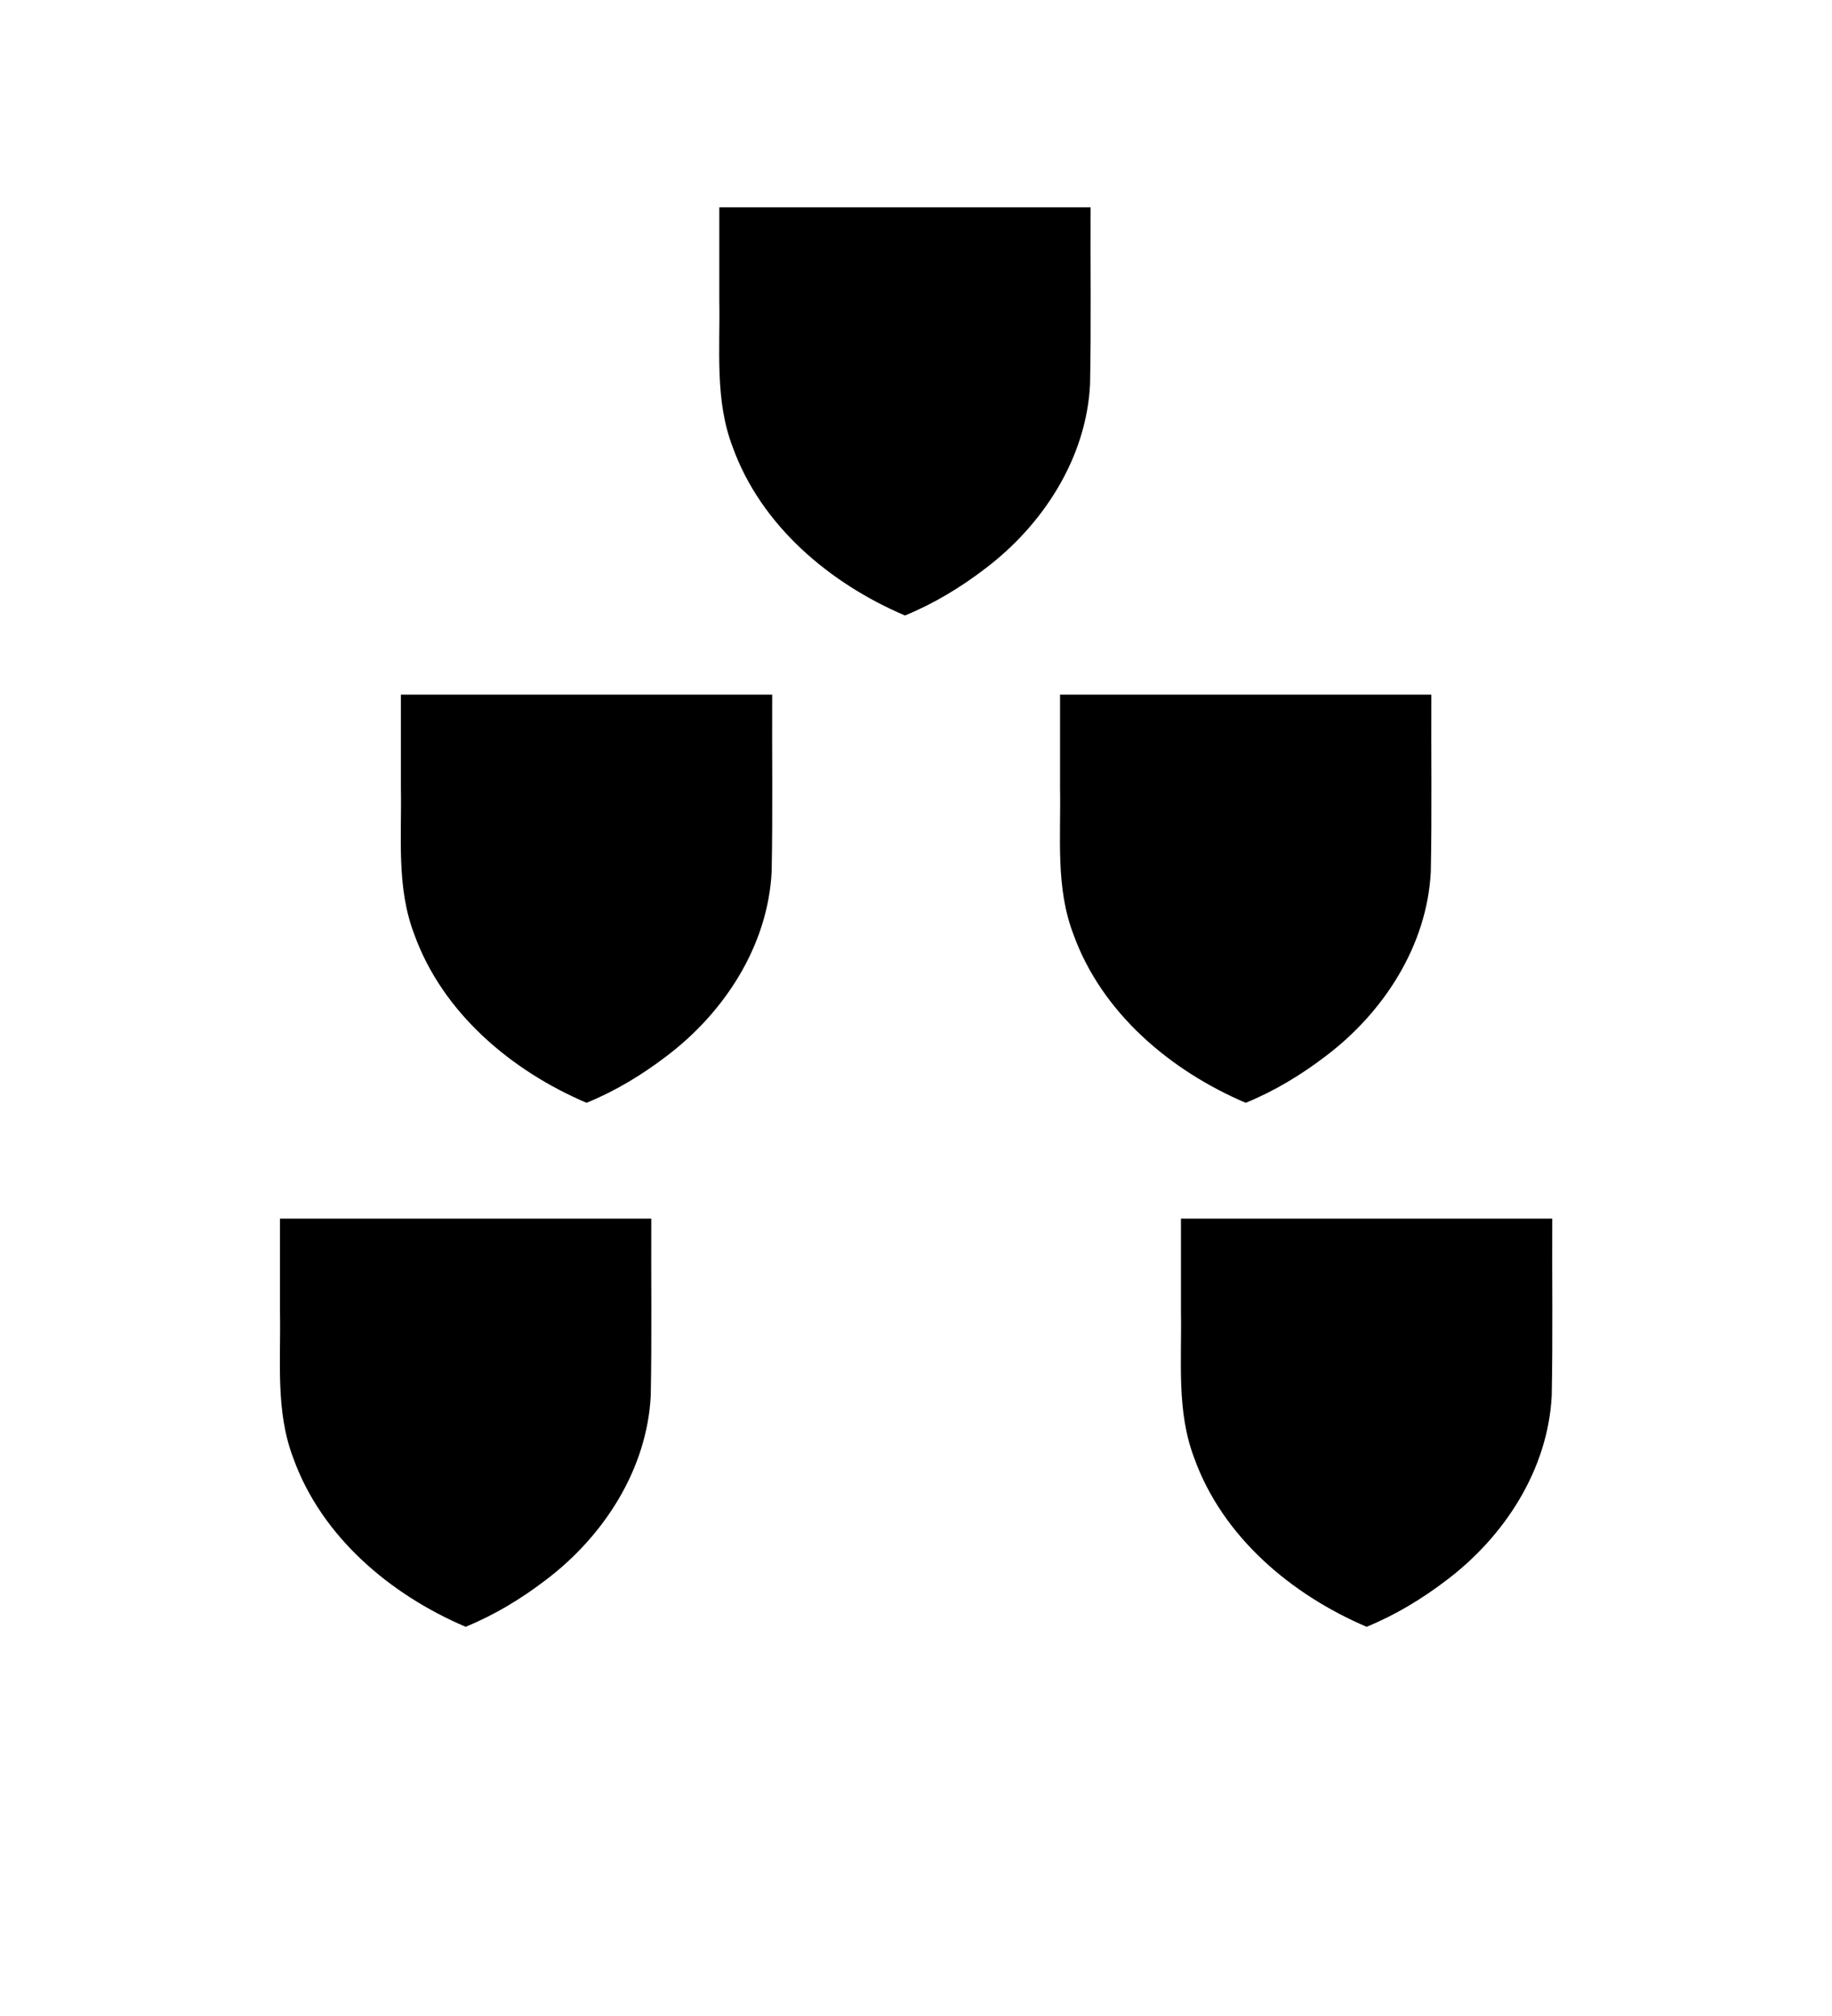 <?xml version="1.0" encoding="UTF-8"?>
<svg version="1.1" viewBox="0 0 100 110" xmlns="http://www.w3.org/2000/svg" xmlns:cc="http://creativecommons.org/ns#" xmlns:dc="http://purl.org/dc/elements/1.1/" xmlns:rdf="http://www.w3.org/1999/02/22-rdf-syntax-ns#" xmlns:xlink="http://www.w3.org/1999/xlink">
 <path id="use866" d="m35.55 66.49c-0.016 3.221 0.035 6.444-0.029 9.664-0.205 4.034-2.577 7.681-5.748 10.07-1.338 1.023-2.796 1.901-4.356 2.539-4.106-1.748-7.861-4.906-9.405-9.195-0.979-2.552-0.679-5.306-0.729-7.976v-5.1h20.27z"/>
 <path id="use870" d="m59.53 11.31c-0.016 3.221 0.035 6.444-0.029 9.664-0.205 4.034-2.577 7.681-5.748 10.07-1.338 1.023-2.796 1.901-4.356 2.539-4.106-1.748-7.861-4.906-9.405-9.195-0.979-2.552-0.679-5.306-0.729-7.976v-5.1h20.27z"/>
 <use transform="translate(49.18)" width="100%" height="100%" xlink:href="#use866"/>
 <path d="m42.15 37.9c-0.016 3.221 0.035 6.444-0.029 9.664-0.205 4.034-2.577 7.681-5.748 10.07-1.338 1.023-2.796 1.901-4.356 2.539-4.106-1.748-7.861-4.906-9.405-9.195-0.979-2.552-0.679-5.306-0.729-7.976v-5.1h20.27z"/>
 <use transform="translate(18.6 26.59)" width="100%" height="100%" xlink:href="#use870"/>
</svg>
